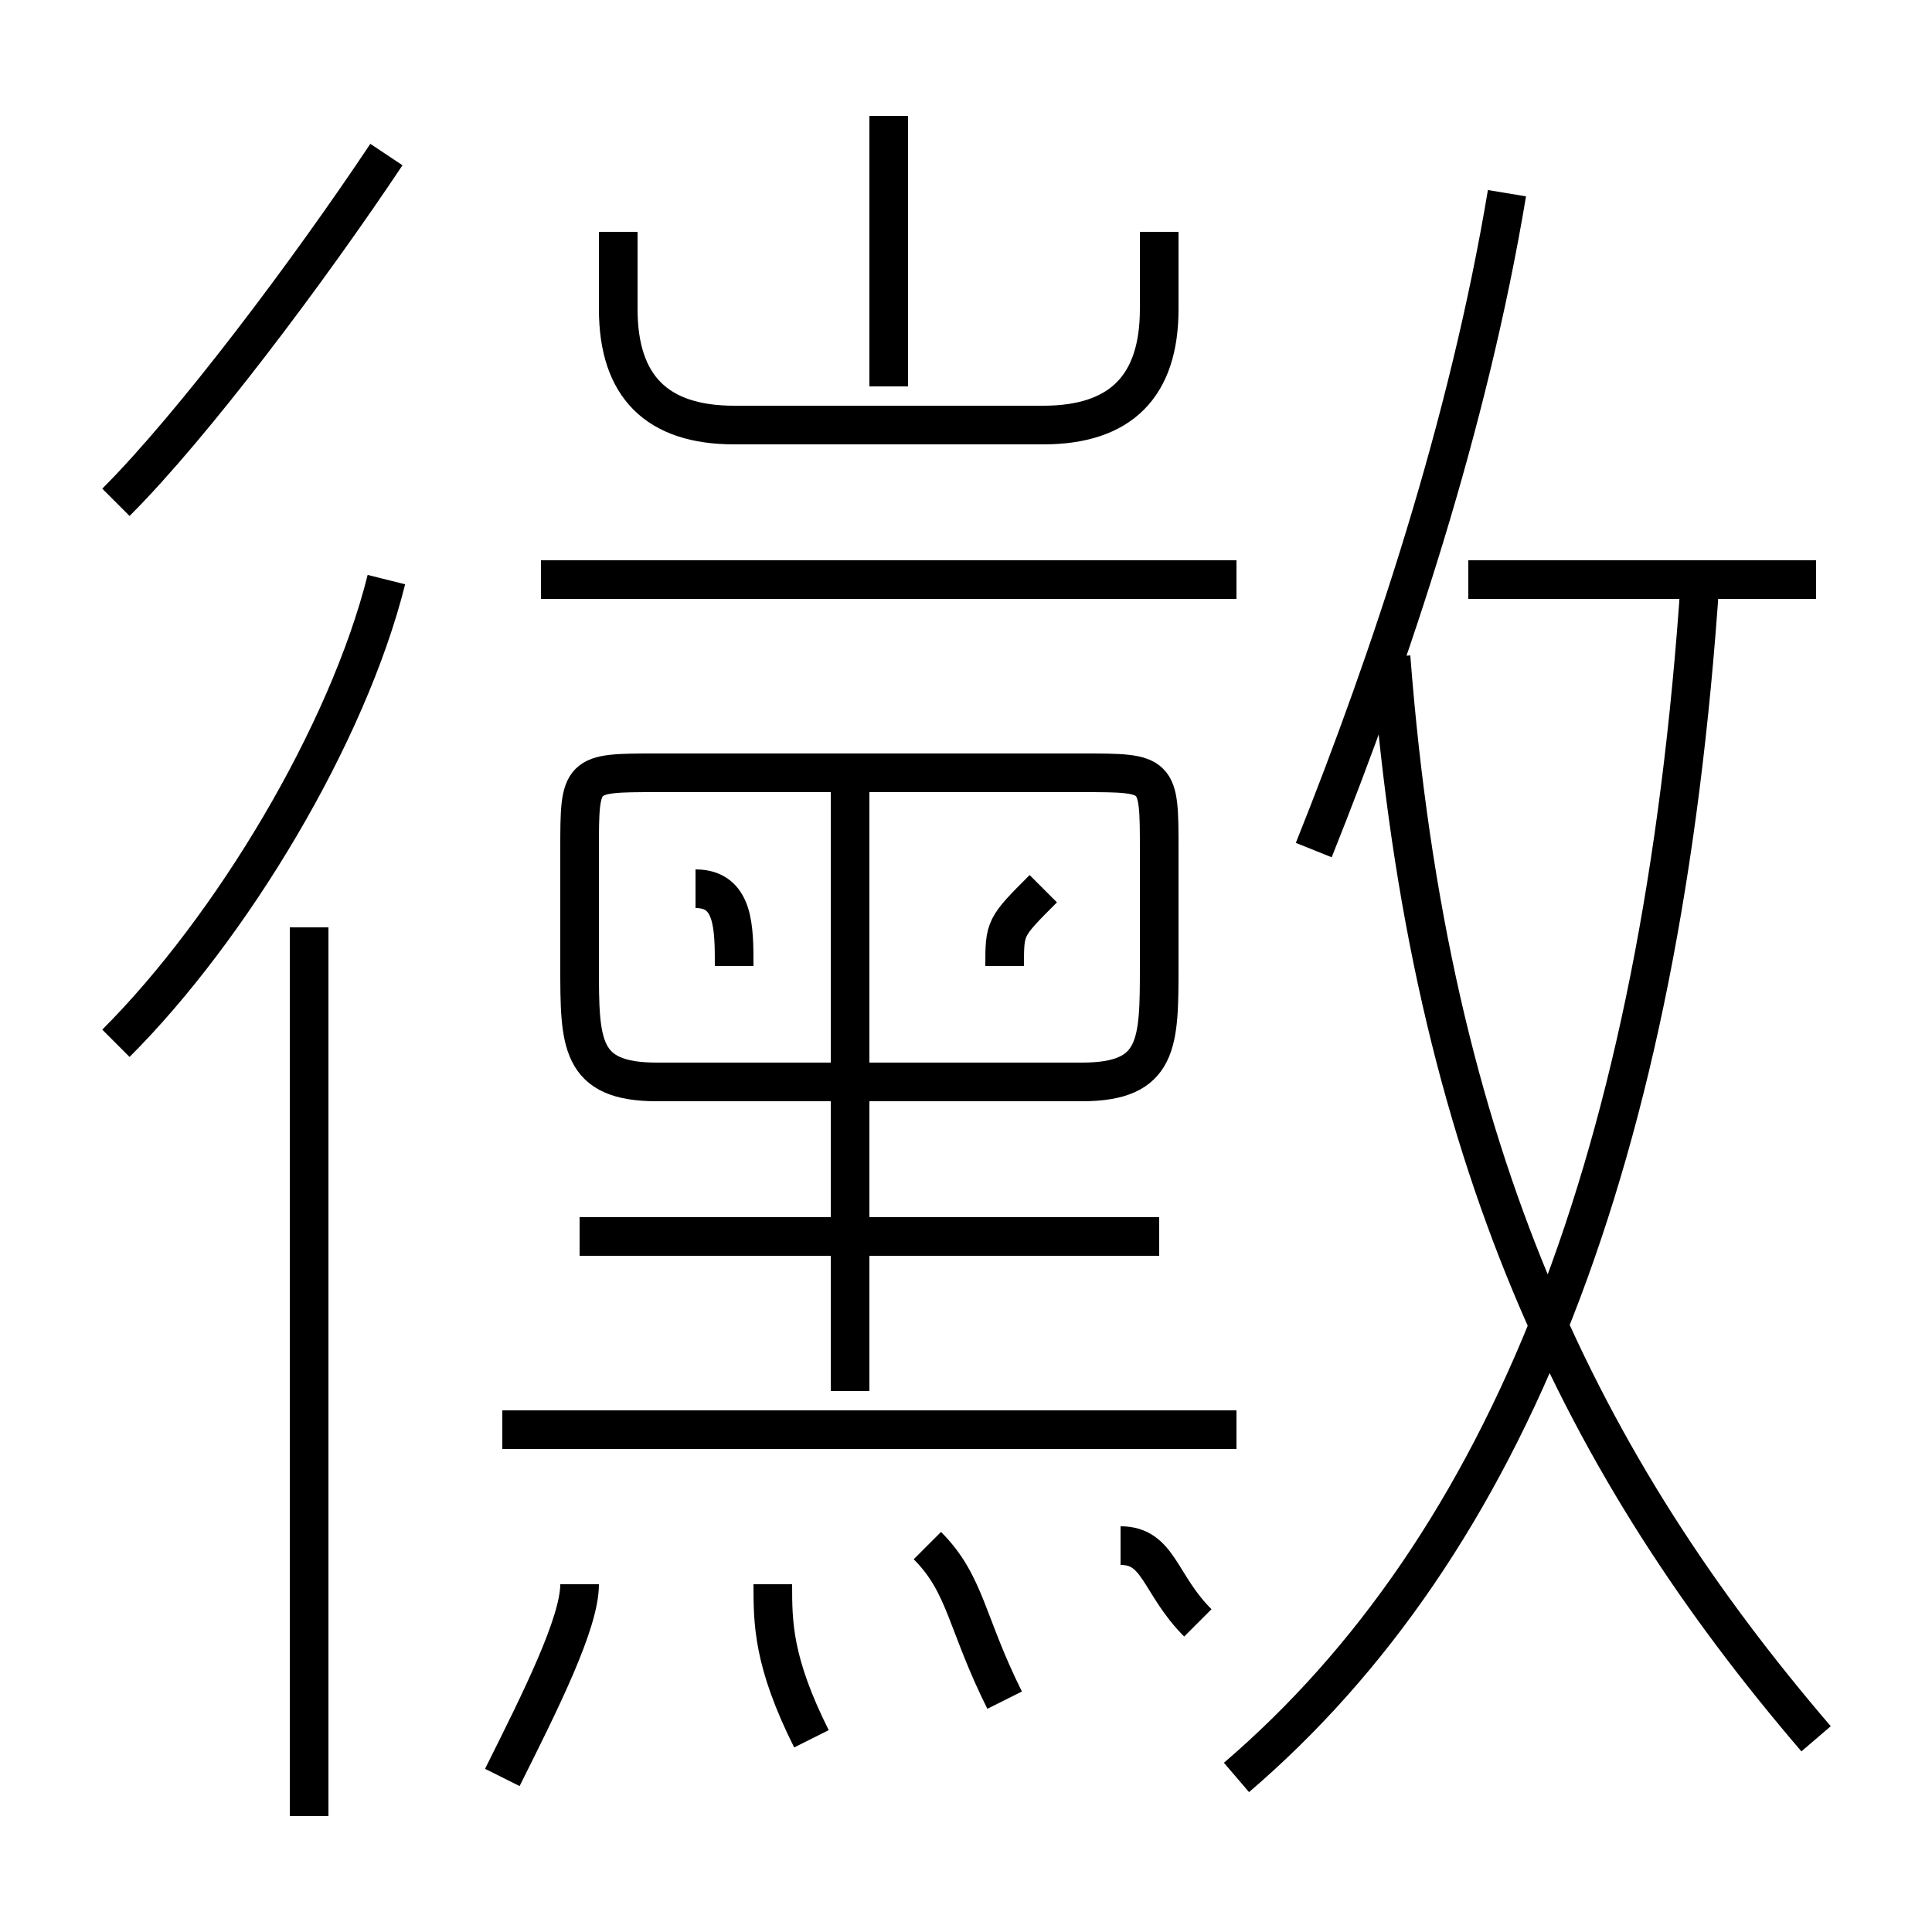 <?xml version='1.0' encoding='utf8'?>
<svg viewBox="0.0 -6.0 50.0 50.0" version="1.1" xmlns="http://www.w3.org/2000/svg">
<rect x="0.0" y="-6.0" width="50.0" height="50.0" fill="#808080" stroke="none"/>
<rect x="-1000" y="-1000" width="2000" height="2000" stroke="white" fill="white"/>
<g style="fill:white;stroke:#000000;  stroke-width:1">
<path d="M 32 2 C 39 -4 43 -14 44 -29 M 13 2 C 14 0 15 -2 15 -3 M 8 3 L 8 -20 M 21 1 C 20 -1 20 -2 20 -3 M 26 0 C 25 -2 25 -3 24 -4 M 3 -17 C 6 -20 9 -25 10 -29 M 32 -7 L 13 -7 M 31 -2 C 30 -3 30 -4 29 -4 M 30 -12 L 15 -12 M 22 -8 L 22 -24 M 19 -19 C 19 -20 19 -21 18 -21 M 3 -31 C 5 -33 8 -37 10 -40 M 28 -24 L 17 -24 C 15 -24 15 -24 15 -22 L 15 -19 C 15 -17 15 -16 17 -16 L 28 -16 C 30 -16 30 -17 30 -19 L 30 -22 C 30 -24 30 -24 28 -24 Z M 26 -19 C 26 -20 26 -20 27 -21 M 32 -29 L 14 -29 M 47 1 C 41 -6 37 -14 36 -27 M 16 -38 L 16 -36 C 16 -34 17 -33 19 -33 L 27 -33 C 29 -33 30 -34 30 -36 L 30 -38 M 23 -34 L 23 -41 M 34 -22 C 36 -27 38 -33 39 -39 M 47 -29 L 38 -29" transform="translate(0.0 38.0)" />
</g>
</svg>